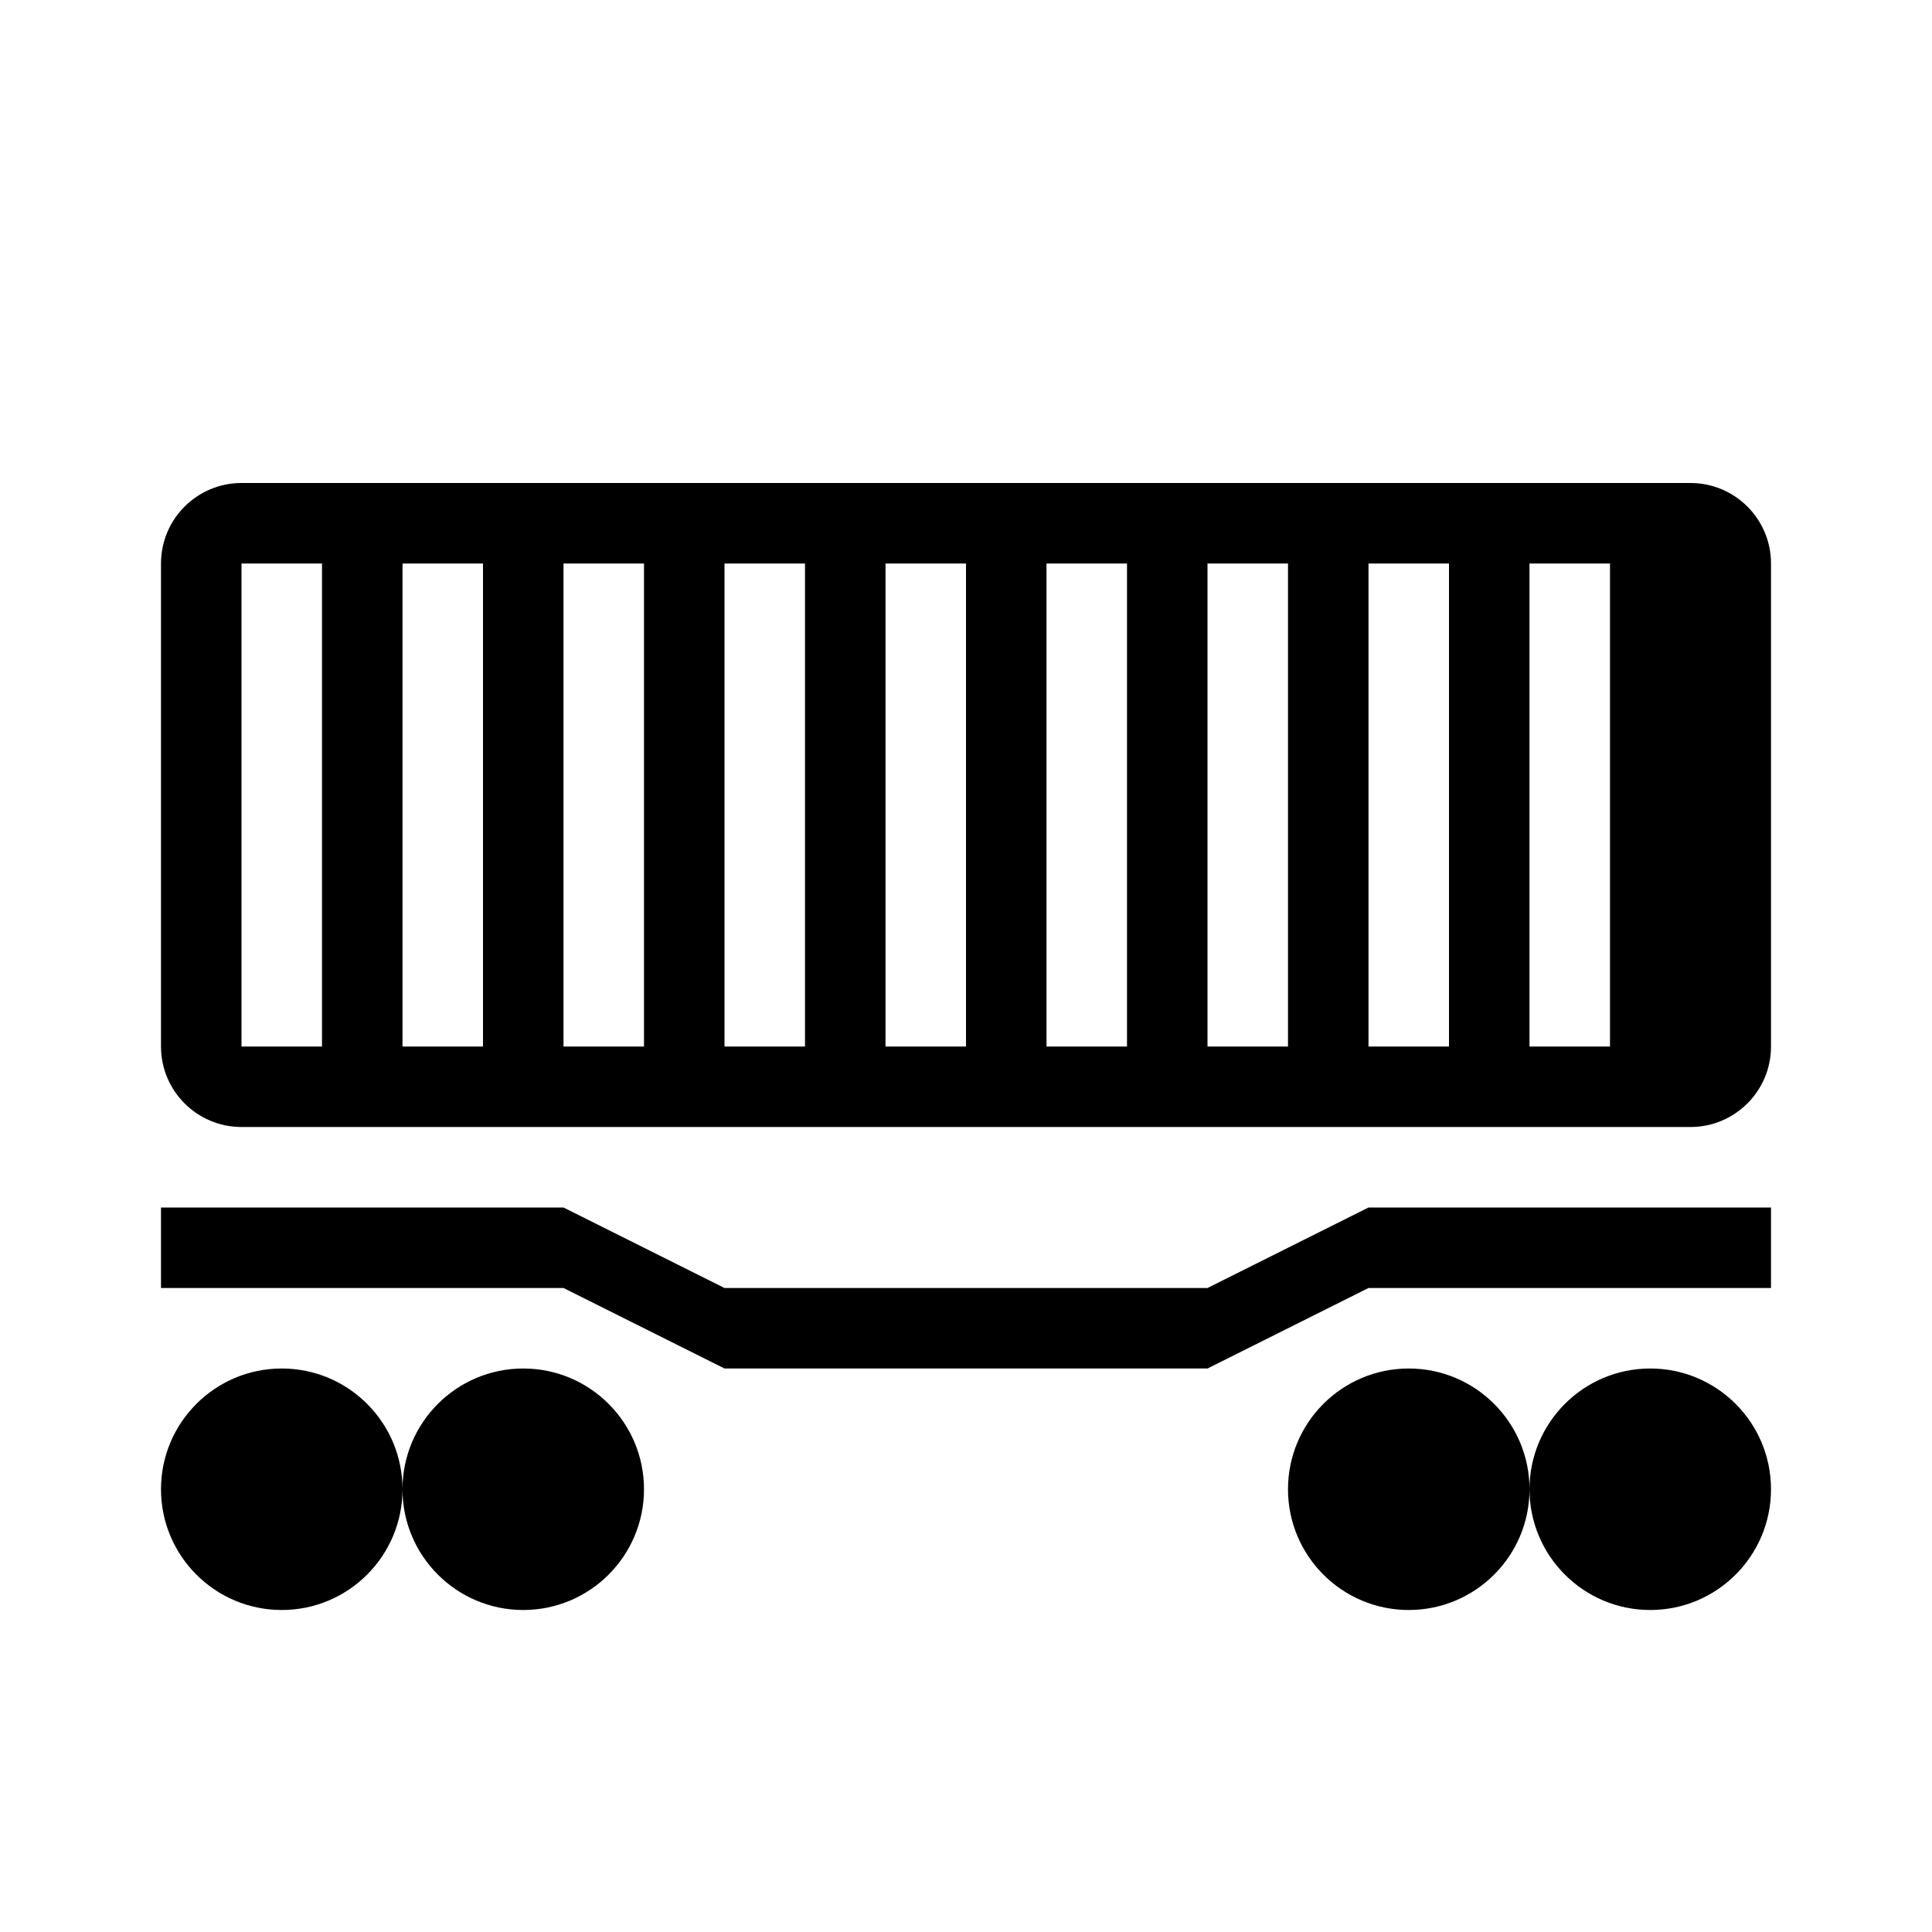 <svg width="24" height="24" viewBox="0 0 24 24" fill="none" xmlns="http://www.w3.org/2000/svg">
<path fill-rule="evenodd" clip-rule="evenodd" d="M22 7C22 6.448 21.552 6 21 6H3C2.448 6 2 6.448 2 7V13C2 13.552 2.448 14 3 14H21C21.552 14 22 13.552 22 13V7ZM3 7H4V13H3V7ZM5 7H6V13H5V7ZM7 7H8V13H7V7ZM9 7H10V13H9V7ZM11 7H12V13H11V7ZM13 7H14V13H13V7ZM15 7H16V13H15V7ZM17 7H18V13H17V7ZM19 7H20V13H19V7ZM22 18.5C22 17.672 21.328 17 20.5 17C19.672 17 19 17.672 19 18.5C19 17.672 18.328 17 17.5 17C16.672 17 16 17.672 16 18.5C16 19.328 16.672 20 17.5 20C18.328 20 19 19.328 19 18.5C19 19.328 19.672 20 20.5 20C21.328 20 22 19.328 22 18.5ZM8 18.5C8 17.672 7.328 17 6.5 17C5.672 17 5 17.672 5 18.5C5 17.672 4.328 17 3.5 17C2.672 17 2 17.672 2 18.5C2 19.328 2.672 20 3.5 20C4.328 20 5 19.328 5 18.5C5 19.328 5.672 20 6.5 20C7.328 20 8 19.328 8 18.5ZM9 16L7 15H2V16H7L9 17H15L17 16H22V15H17L15 16H9Z" fill="currentColor"/>
</svg>
